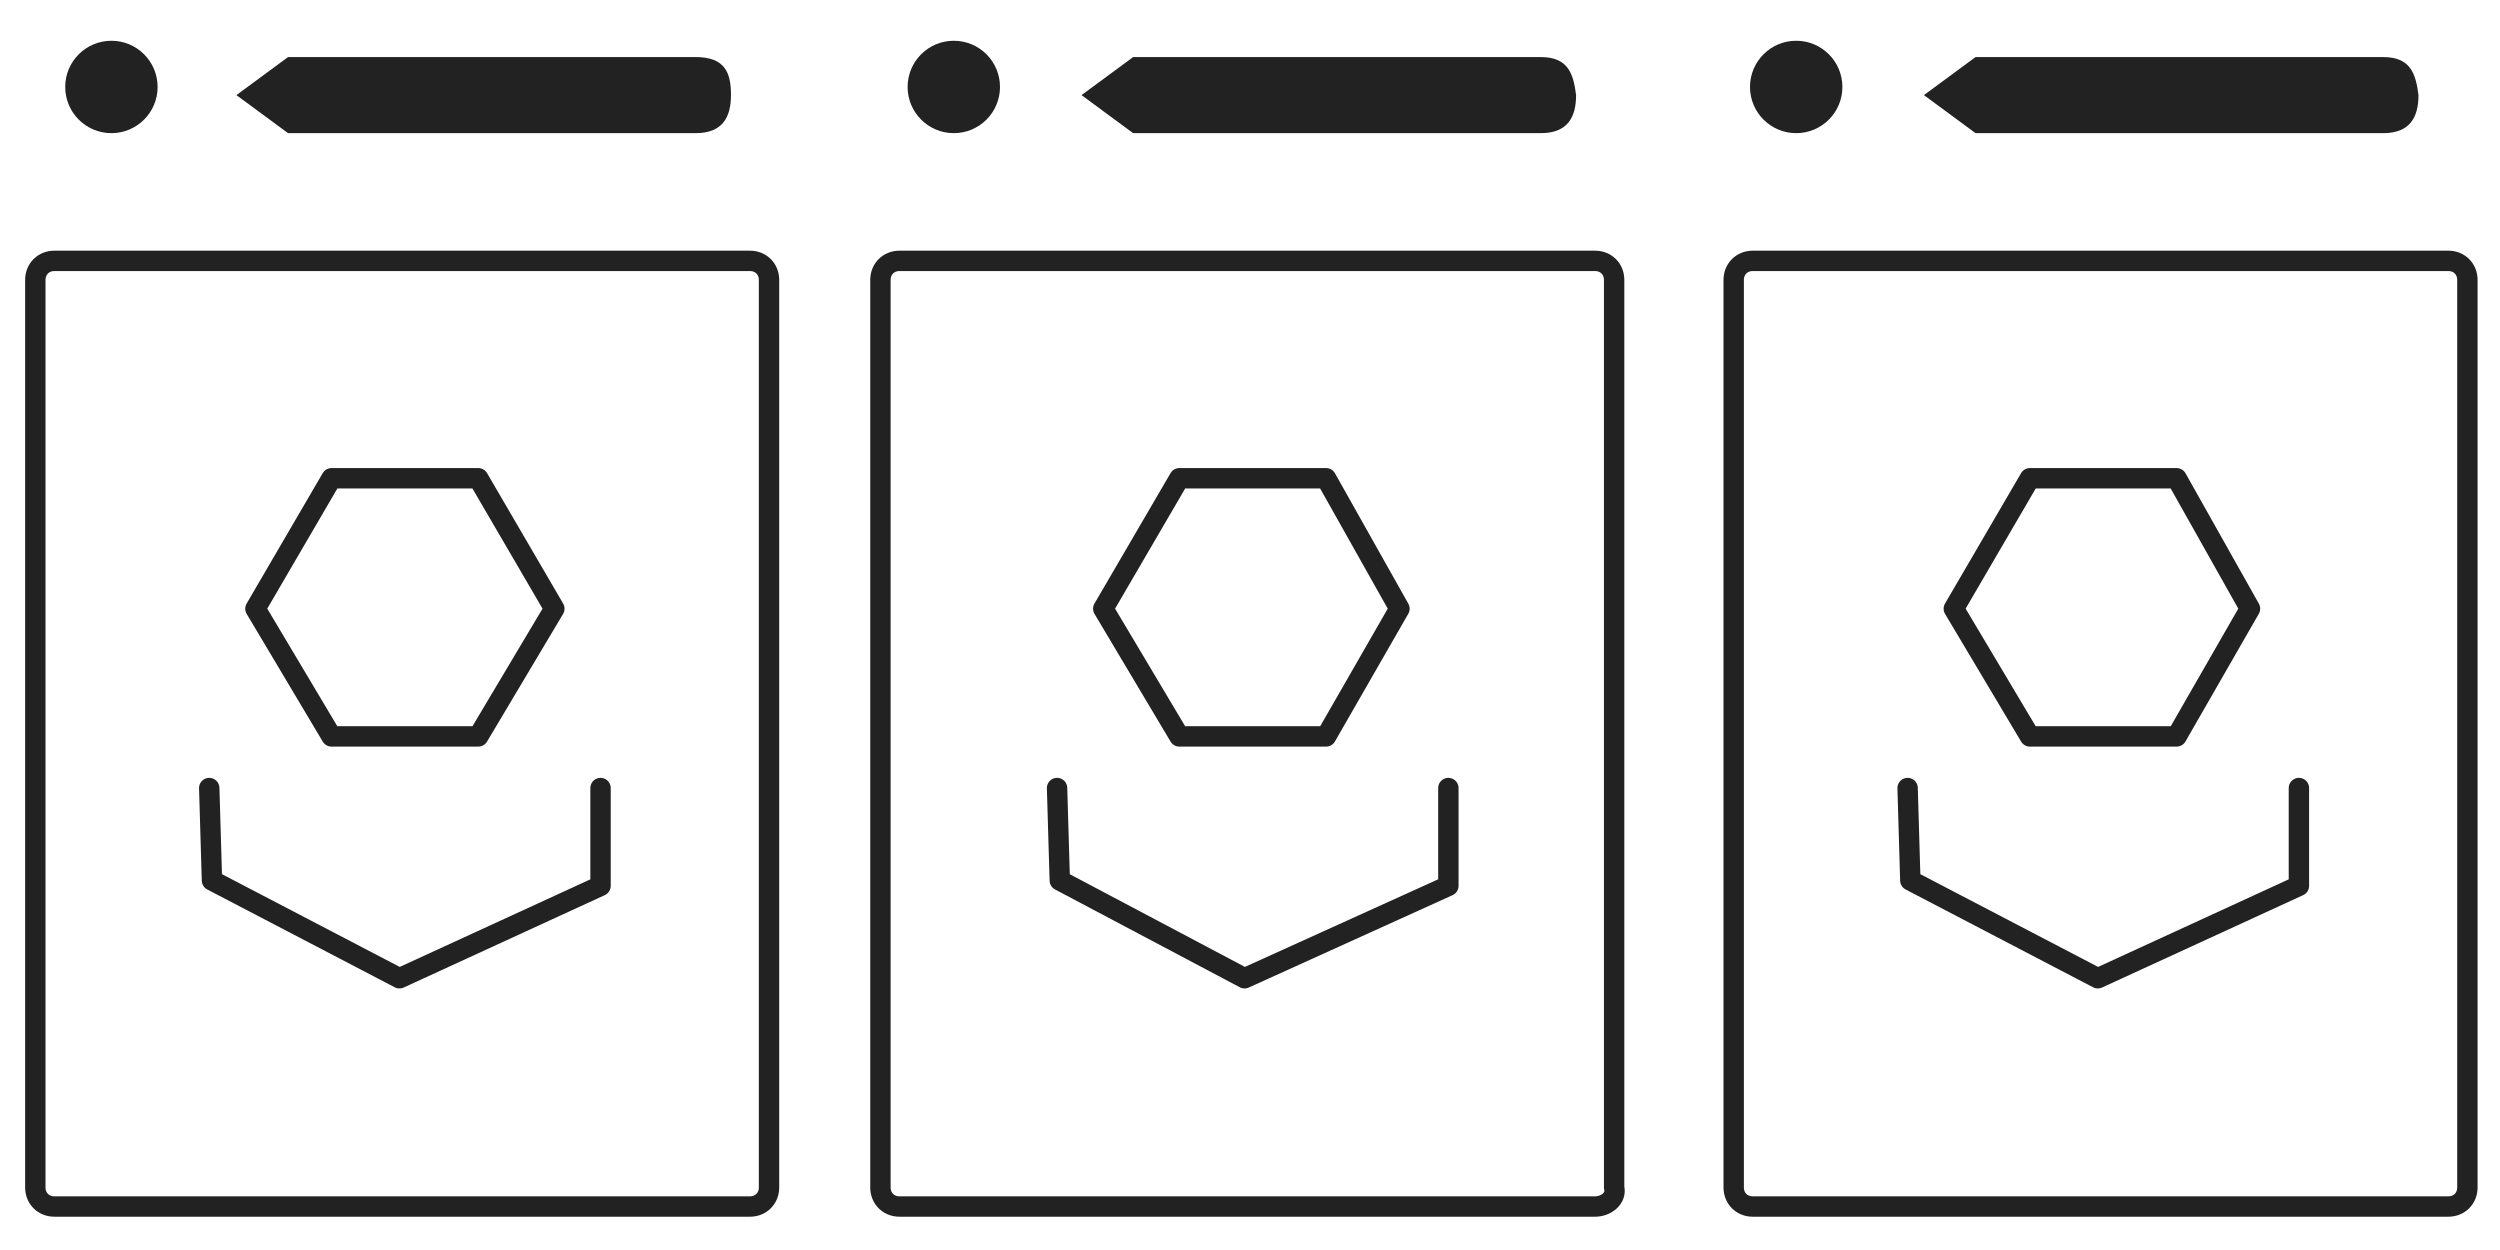 <?xml version="1.0" encoding="utf-8"?>
<!-- Generator: Adobe Illustrator 19.1.0, SVG Export Plug-In . SVG Version: 6.00 Build 0)  -->
<svg version="1.1" id="Layer_1" xmlns="http://www.w3.org/2000/svg" xmlns:xlink="http://www.w3.org/1999/xlink" x="0px" y="0px"
	 viewBox="0 0 92 46" style="enable-background:new 0 0 92 46;" xml:space="preserve">
<style type="text/css">
	.st0{fill:none;stroke:#222222;stroke-width:0.75;stroke-linecap:round;stroke-linejoin:round;stroke-miterlimit:10;}
	.st1{fill:none;}
	.st2{fill:#222222;}
</style>
<g>
	<g>
		<polyline id="XMLID_1122_" class="st0" points="7.7,29 7.8,32.4 14.7,36 22.1,32.6 22.1,29 		"/>
		<polygon id="XMLID_1121_" class="st0" points="12.2,27.1 9.4,22.4 12.2,17.6 17.6,17.6 20.4,22.4 17.6,27.1 		"/>
	</g>
	<path id="XMLID_1120_" class="st0" d="M27.6,44.4l-25.6,0c-0.4,0-0.7-0.3-0.7-0.7l0-33.4c0-0.4,0.3-0.7,0.7-0.7l25.6,0
		c0.4,0,0.7,0.3,0.7,0.7v33.4C28.3,44.1,28,44.4,27.6,44.4z"/>
	<path id="XMLID_1123_" class="st1" d="M27.6,44.4l-25.6,0c-0.4,0-0.7-0.3-0.7-0.7l0-33.4c0-0.4,0.3-0.7,0.7-0.7l25.6,0
		c0.4,0,0.7,0.3,0.7,0.7v33.4C28.3,44.1,28,44.4,27.6,44.4z"/>
	<g>
		<polyline id="XMLID_1119_" class="st0" points="38.9,29 39,32.4 45.8,36 53.3,32.6 53.3,29 		"/>
		<polygon id="XMLID_1118_" class="st0" points="43.4,27.1 40.6,22.4 43.4,17.6 48.8,17.6 51.5,22.4 48.8,27.1 		"/>
	</g>
	<path id="XMLID_1117_" class="st0" d="M58.7,44.4l-25.6,0c-0.4,0-0.7-0.3-0.7-0.7V10.3c0-0.4,0.3-0.7,0.7-0.7l25.6,0
		c0.4,0,0.7,0.3,0.7,0.7v33.4C59.5,44.1,59.1,44.4,58.7,44.4z"/>
	<g>
		<polyline id="XMLID_1110_" class="st0" points="70.2,29 70.3,32.4 77.2,36 84.6,32.6 84.6,29 		"/>
		<polygon id="XMLID_1109_" class="st0" points="74.7,27.1 71.9,22.4 74.7,17.6 80.1,17.6 82.8,22.4 80.1,27.1 		"/>
	</g>
	<path id="XMLID_1108_" class="st0" d="M90.1,44.4l-25.6,0c-0.4,0-0.7-0.3-0.7-0.7V10.3c0-0.4,0.3-0.7,0.7-0.7l25.6,0
		c0.4,0,0.7,0.3,0.7,0.7v33.4C90.8,44.1,90.5,44.4,90.1,44.4z"/>
	<circle id="XMLID_1129_" class="st2" cx="4.1" cy="3.2" r="1.7"/>
	<path id="XMLID_1128_" class="st2" d="M25.6,2.1l-15,0L8.7,3.5l1.9,1.4h15c1,0,1.3-0.6,1.3-1.4v0C26.9,2.7,26.7,2.1,25.6,2.1z"/>
	<circle id="XMLID_1131_" class="st2" cx="35.1" cy="3.2" r="1.7"/>
	<path id="XMLID_1130_" class="st2" d="M56.7,2.1l-15,0l-1.9,1.4l1.9,1.4h15c1,0,1.3-0.6,1.3-1.4v0C57.9,2.7,57.7,2.1,56.7,2.1z"/>
	<circle id="XMLID_1133_" class="st2" cx="66.1" cy="3.2" r="1.7"/>
	<path id="XMLID_1132_" class="st2" d="M87.7,2.1l-15,0l-1.9,1.4l1.9,1.4h15c1,0,1.3-0.6,1.3-1.4v0C88.9,2.7,88.7,2.1,87.7,2.1z"/>
</g>
</svg>
